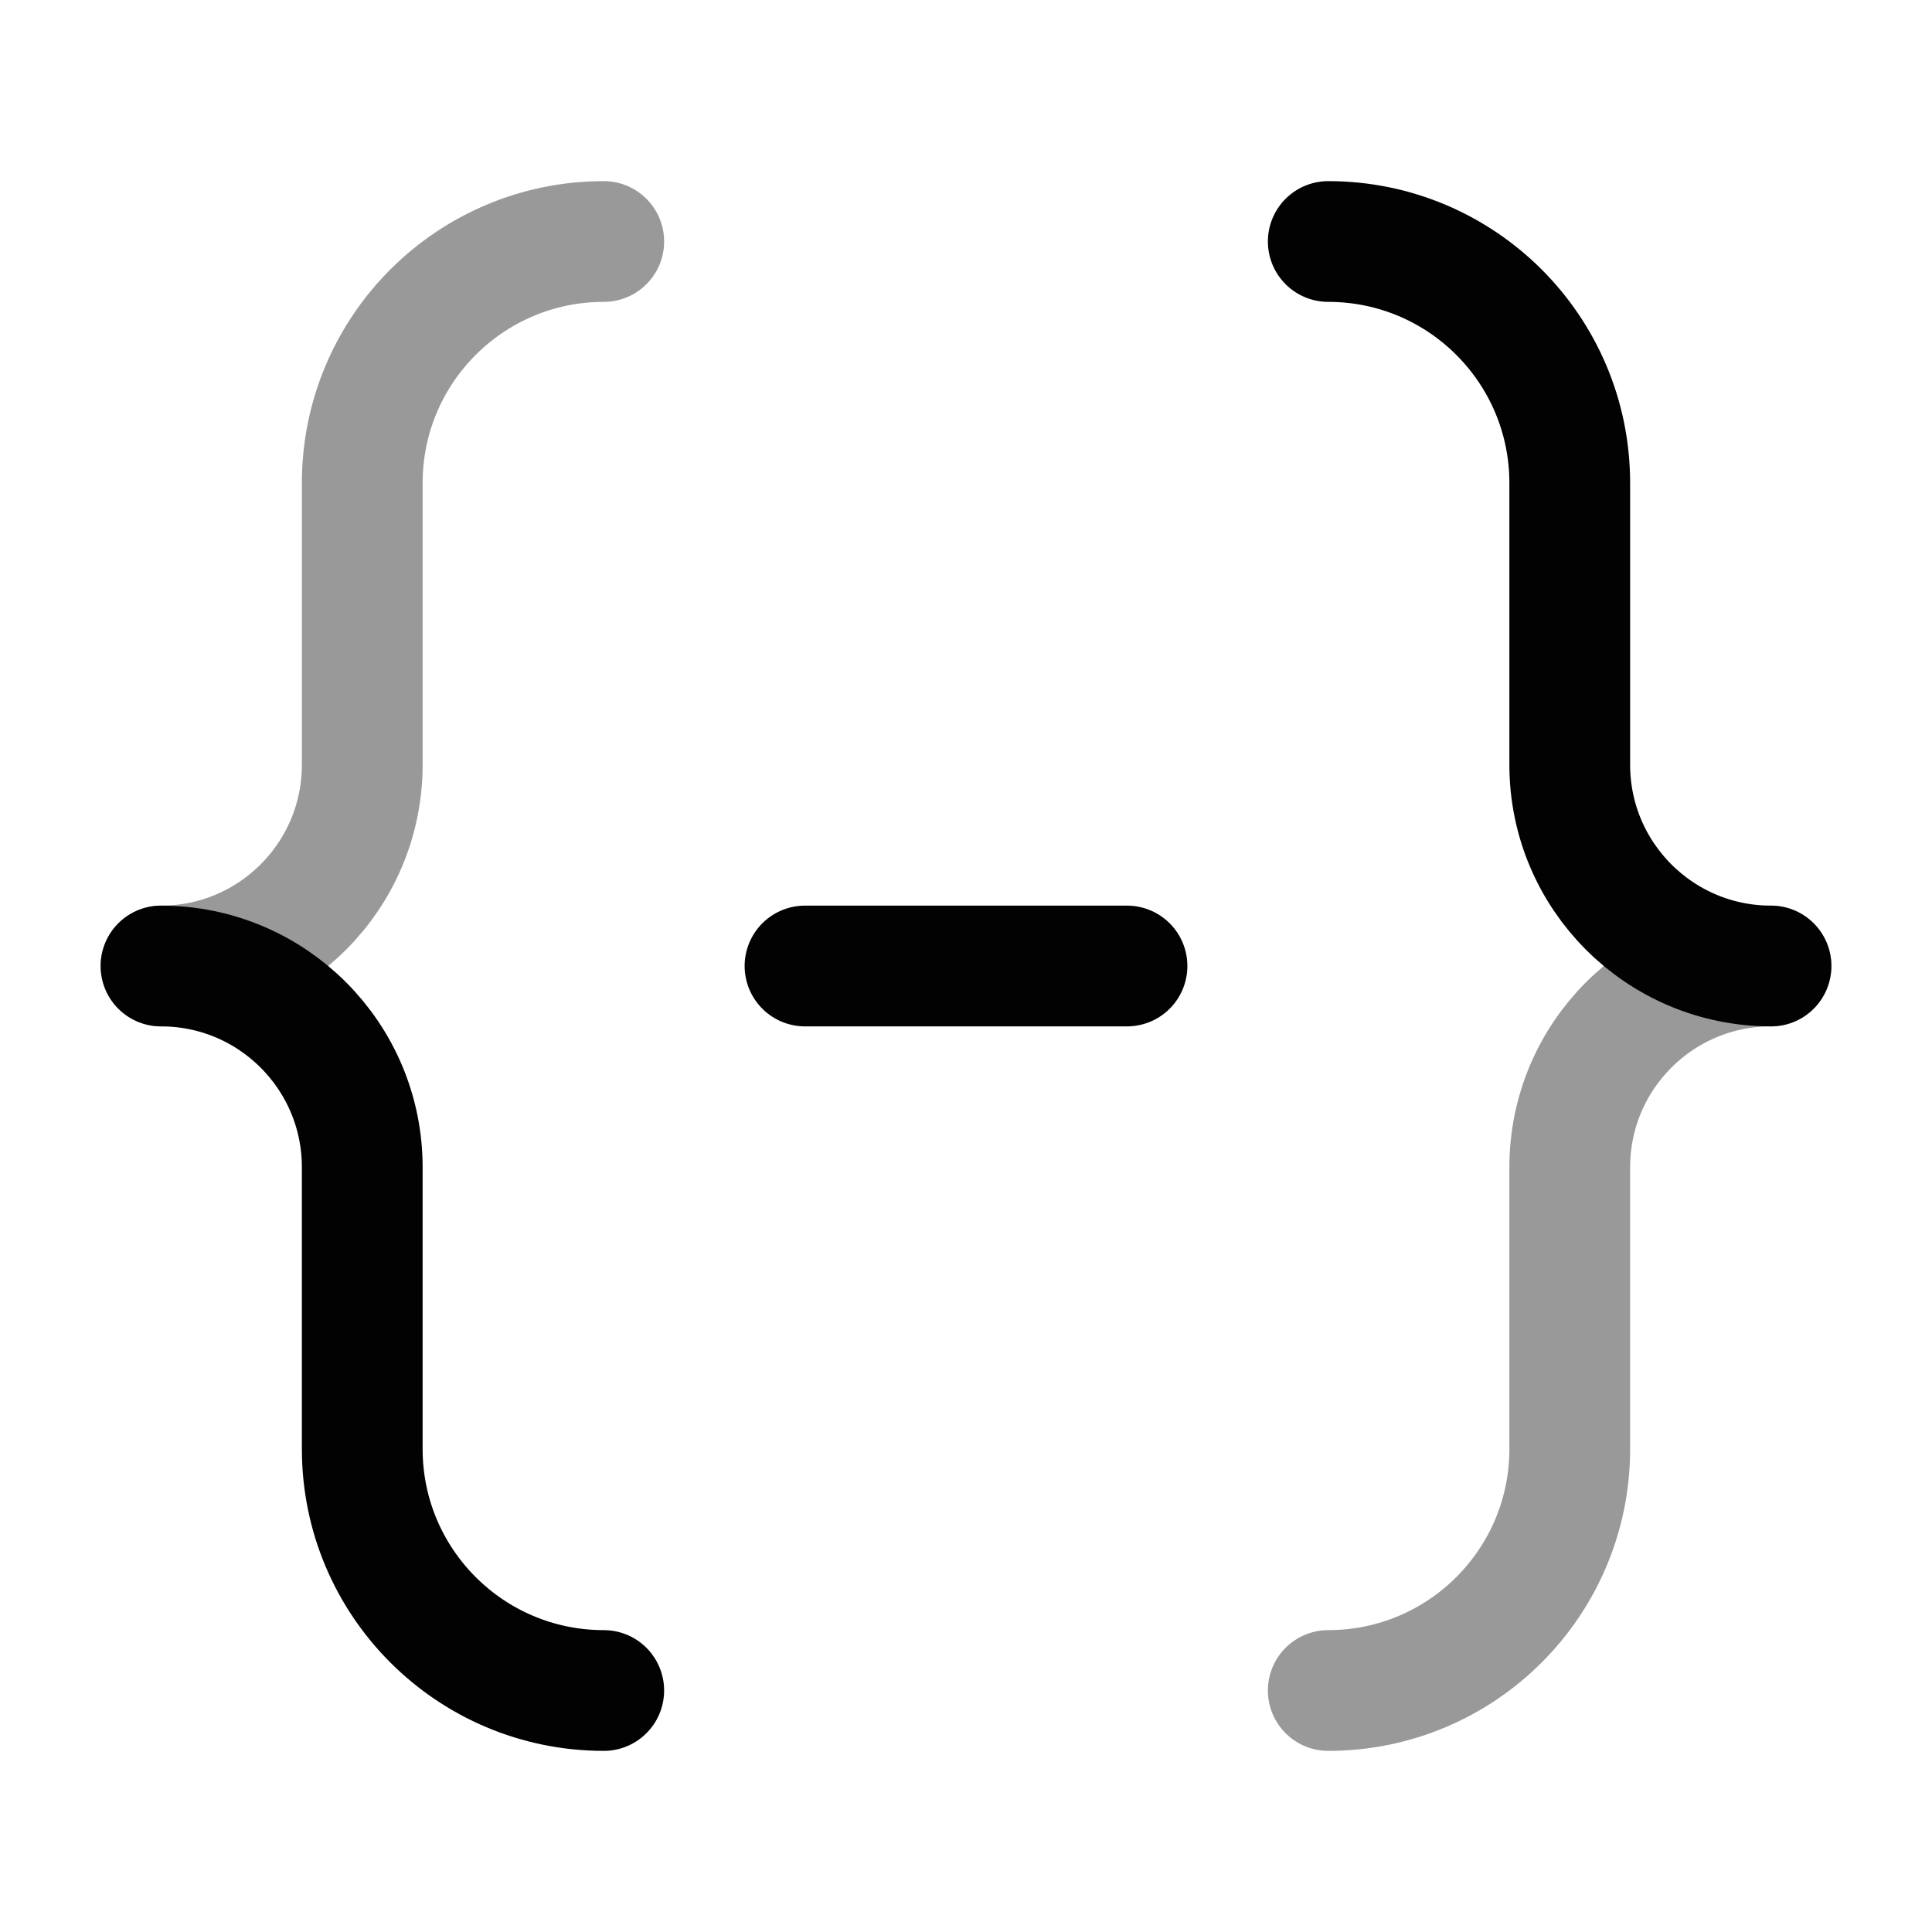 <svg width="24" height="24" viewBox="0 0 24 24" fill="none" xmlns="http://www.w3.org/2000/svg">
<path opacity="0.4" d="M2 12C3.381 12 4.5 10.881 4.5 9.5V6C4.5 4.343 5.843 3 7.5 3" stroke="#020203" stroke-width="1.5" stroke-linecap="round"/>
<path d="M2 12C3.381 12 4.5 13.119 4.5 14.5V18C4.5 19.657 5.843 21 7.5 21" stroke="#020203" stroke-width="1.5" stroke-linecap="round"/>
<path opacity="0.4" d="M22 12C20.619 12 19.5 13.119 19.5 14.5V18C19.5 19.657 18.157 21 16.5 21" stroke="#020203" stroke-width="1.5" stroke-linecap="round"/>
<path d="M10 12H14" stroke="#020203" stroke-width="1.5" stroke-linecap="round" stroke-linejoin="round"/>
<path d="M22 12C20.619 12 19.5 10.881 19.5 9.5V6C19.5 4.343 18.157 3 16.5 3" stroke="#020203" stroke-width="1.5" stroke-linecap="round"/>
</svg>
